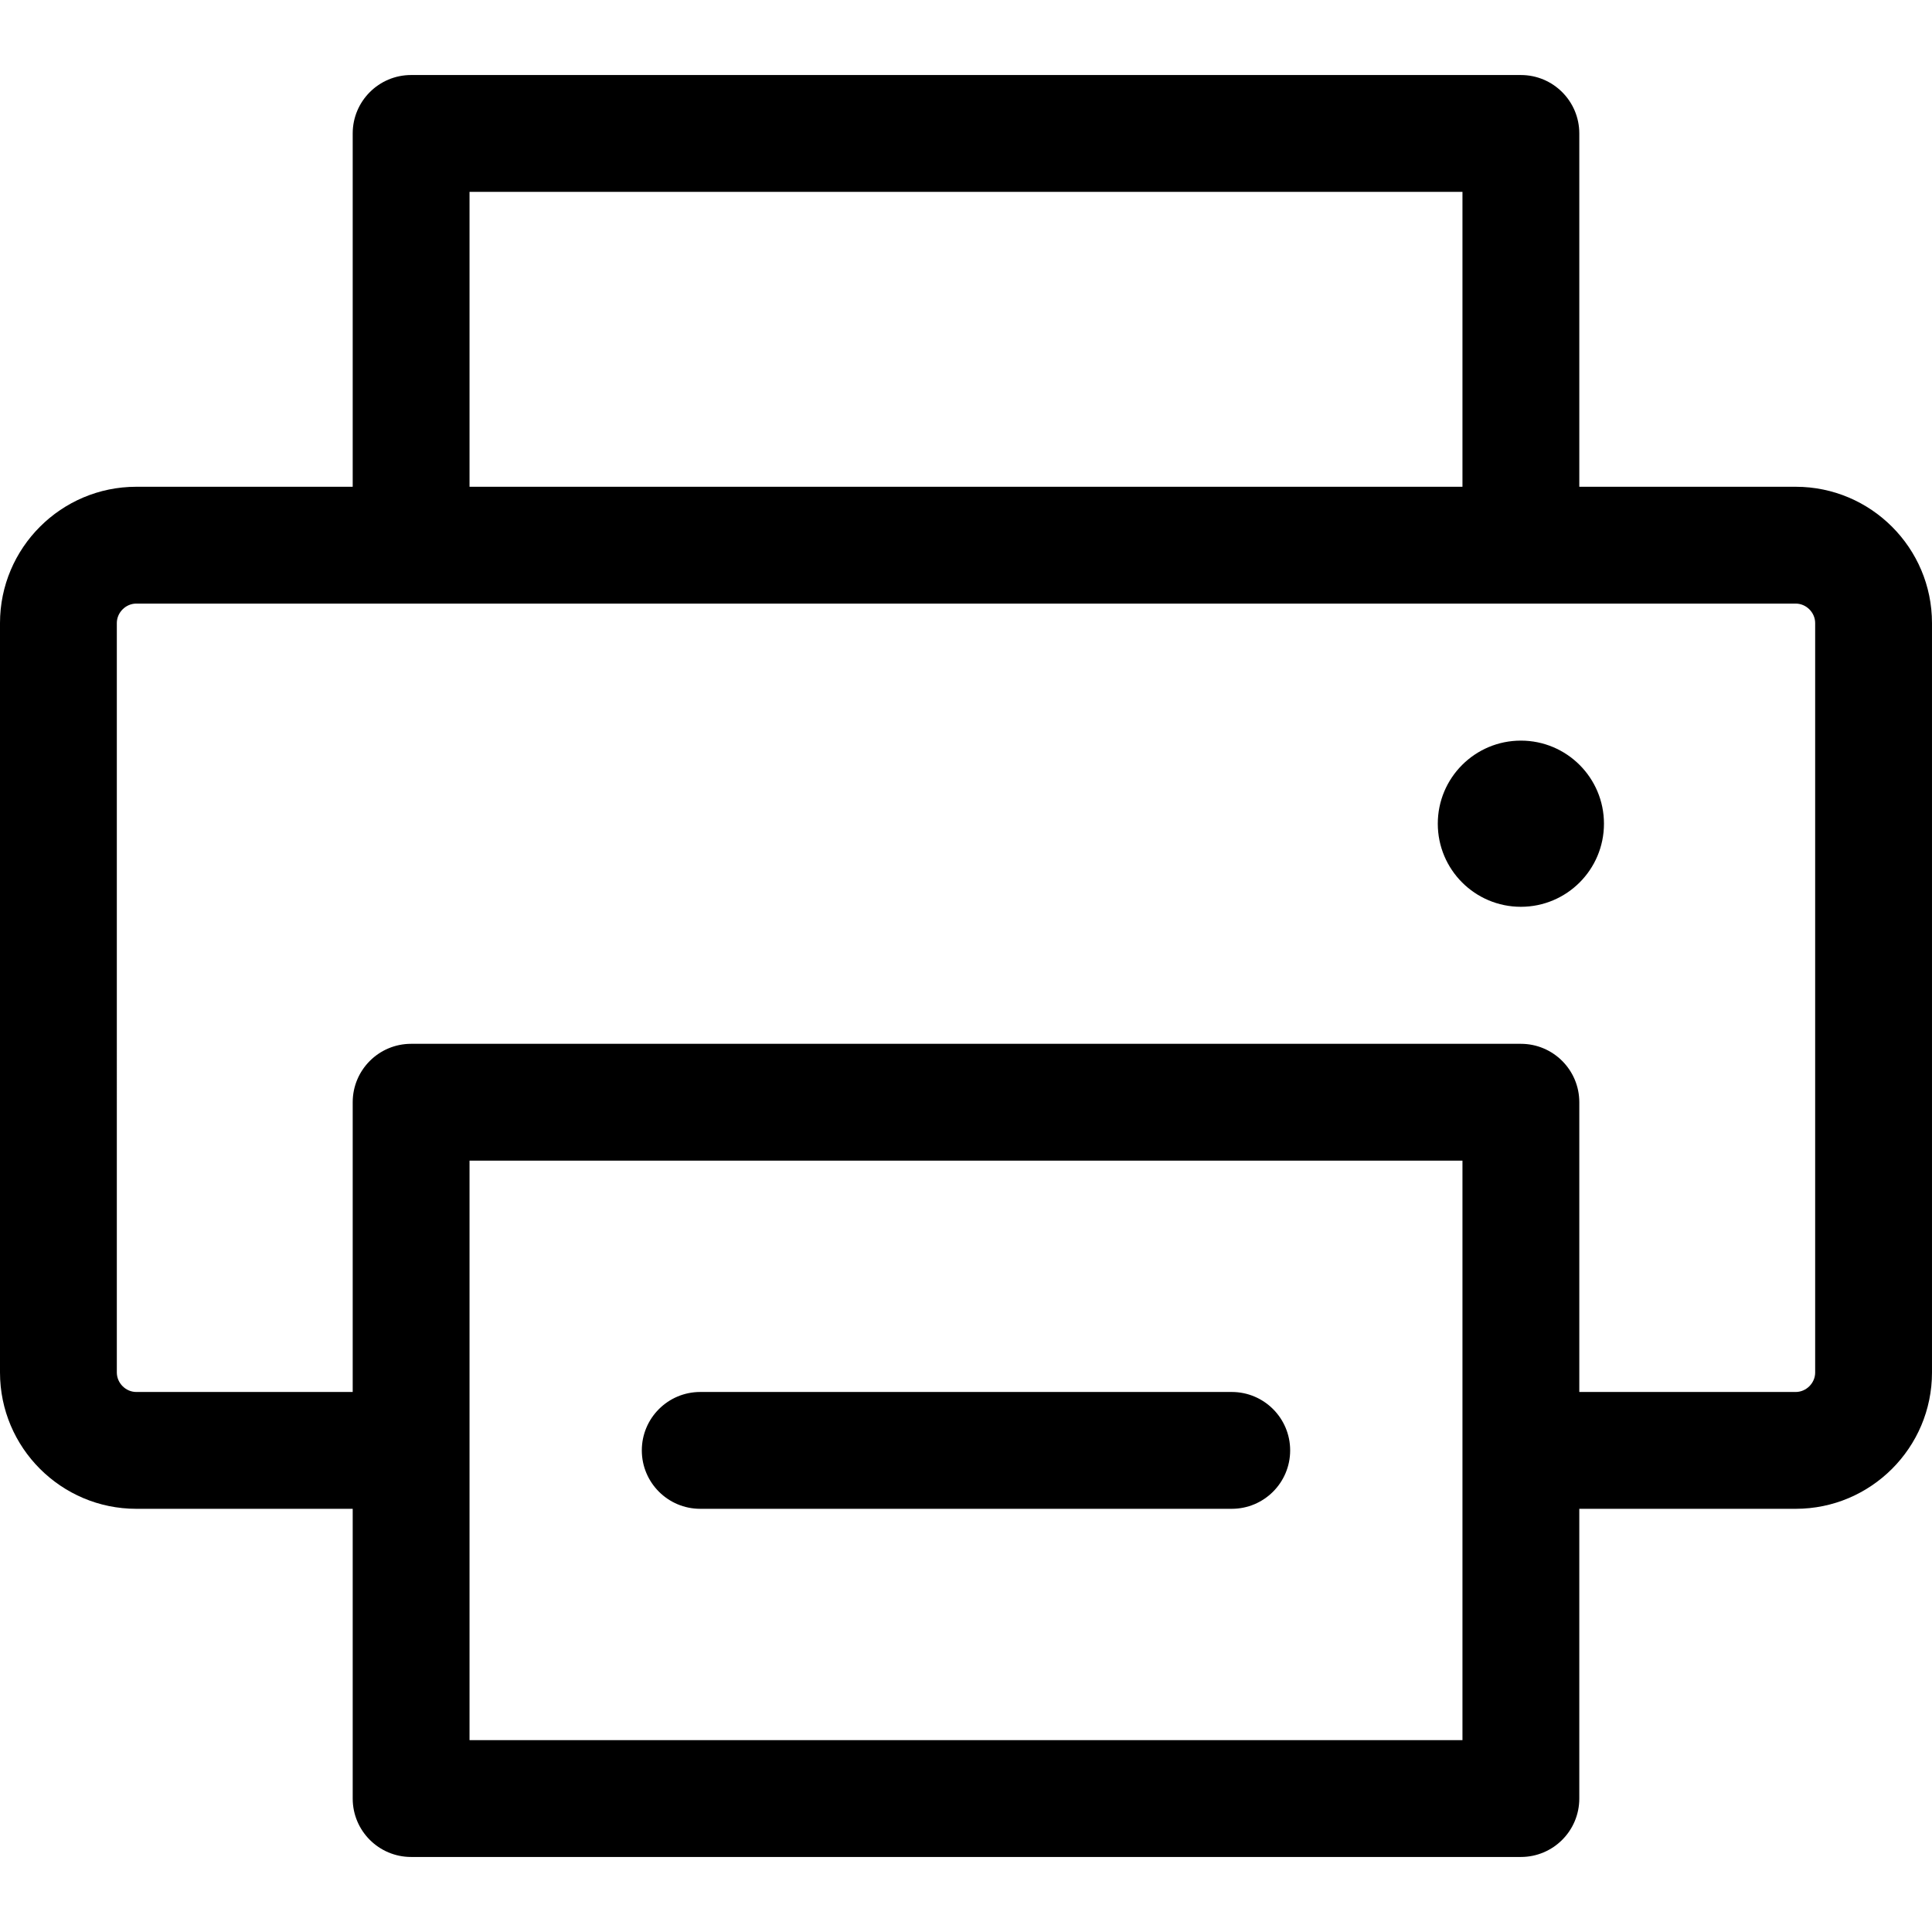 <!-- icon666.com - MILLIONS vector ICONS FREE --><svg version="1.1" id="Capa_1" xmlns="http://www.w3.org/2000/svg" xmlns:xlink="http://www.w3.org/1999/xlink" x="0px" y="0px" viewBox="0 0 248.059 248.059" style="enable-background:new 0 0 248.059 248.059;" xml:space="preserve"><g><path d="M230.559,62.498h-27.785V17.133c0-4.142-3.358-7.5-7.5-7.5H52.785c-4.142,0-7.5,3.358-7.5,7.5v45.365H17.5 c-9.649,0-17.5,7.851-17.5,17.5v96.225c0,9.65,7.851,17.5,17.5,17.5h27.785v37.202c0,4.142,3.358,7.5,7.5,7.5h142.488 c4.142,0,7.5-3.358,7.5-7.5v-37.202h27.785c9.649,0,17.5-7.85,17.5-17.5V79.998C248.059,70.349,240.208,62.498,230.559,62.498z M60.285,24.633h127.488v37.865H60.285V24.633z M187.773,223.425H60.285v-74.404h127.488V223.425z M233.059,176.223 c0,1.355-1.145,2.5-2.5,2.5h-27.785v-37.202c0-4.142-3.358-7.5-7.5-7.5H52.785c-4.142,0-7.5,3.358-7.5,7.5v37.202H17.5 c-1.355,0-2.5-1.145-2.5-2.5V79.998c0-1.355,1.145-2.5,2.5-2.5h35.285h142.488h35.285c1.355,0,2.5,1.145,2.5,2.5V176.223z"></path><circle cx="195.273" cy="105.76" r="10.668"></circle><path d="M158.15,178.723H89.906c-4.142,0-7.5,3.358-7.5,7.5c0,4.142,3.358,7.5,7.5,7.5h68.244c4.142,0,7.5-3.358,7.5-7.5 C165.65,182.081,162.292,178.723,158.15,178.723z"></path></g></svg>